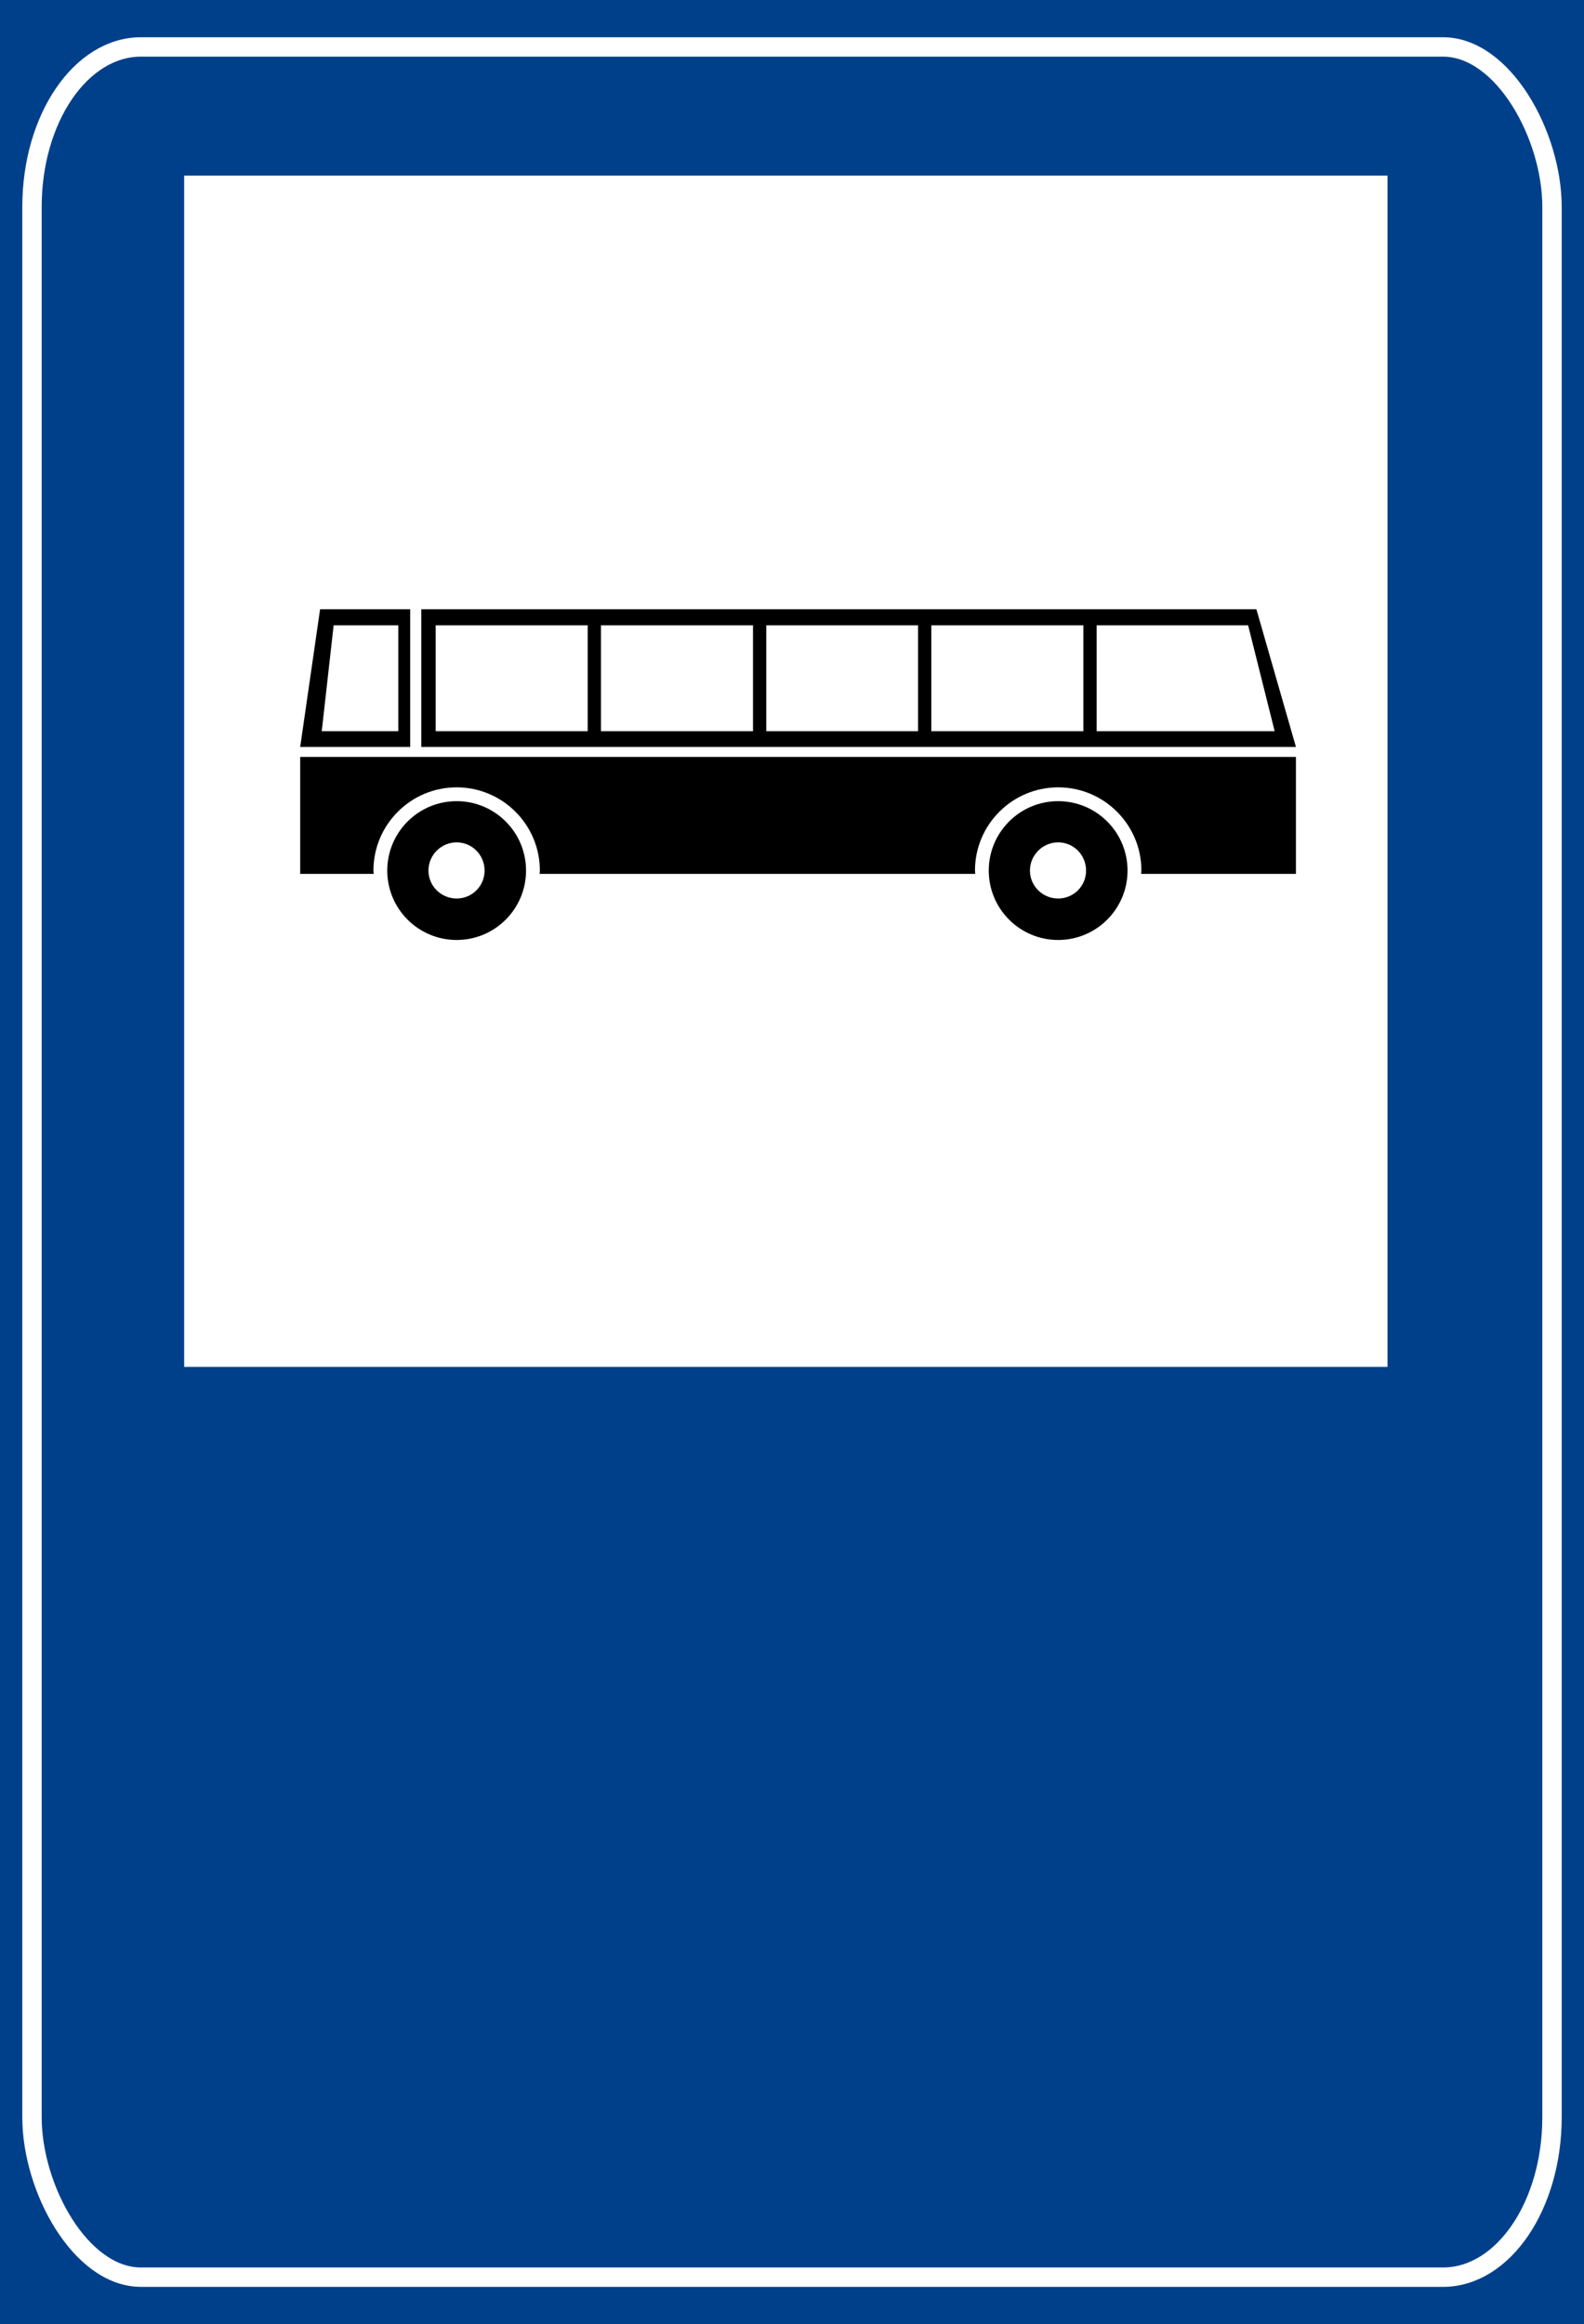 <?xml version="1.0" encoding="UTF-8" standalone="no"?>
<!-- Created with Inkscape (http://www.inkscape.org/) -->

<svg
   xmlns:svg="http://www.w3.org/2000/svg"
   xmlns="http://www.w3.org/2000/svg"
   version="1.1"
   width="199.652"
   height="292.866"
   id="svg3759">
  <defs
     id="defs3763" />
  <g
     transform="translate(-44.291,123.813)"
     id="g4315">
    <rect
       width="199.652"
       height="292.866"
       x="44.291"
       y="-123.813"
       id="rect1875"
       style="fill:#00408b;fill-opacity:1;fill-rule:evenodd;stroke:none" />
    <rect
       width="145.662"
       height="144.106"
       ry="0"
       x="70.508"
       y="-98.682"
       id="rect3786"
       style="fill:#ffffff;fill-opacity:1;stroke:#ffffff;stroke-width:6.01;stroke-linecap:square;stroke-linejoin:miter;stroke-miterlimit:4;stroke-opacity:1;stroke-dasharray:none" />
    <rect
       width="191.586"
       height="281.033"
       rx="13.736"
       ry="20.148"
       x="48.324"
       y="-117.897"
       id="rect1907"
       style="fill:none;stroke:#ffffff;stroke-width:2.443;stroke-linecap:round;stroke-linejoin:round;stroke-miterlimit:4;stroke-opacity:1;stroke-dasharray:none" />
    <g
       transform="matrix(1.115,0,0,1.115,34.078,-138.26)"
       id="g2821">
      <path
         d="m 43.094,98.5 0,13.219 8.312,0 c -0.005,-0.125 -0.031,-0.249 -0.031,-0.375 0,-5.19 4.216,-9.406 9.406,-9.406 5.19,0 9.406,4.216 9.406,9.406 0,0.126 -0.026,0.25 -0.031,0.375 l 49.25,0 c -0.005,-0.125 -0.031,-0.249 -0.031,-0.375 0,-5.19 4.216,-9.406 9.406,-9.406 5.19,0 9.406,4.216 9.406,9.406 0,0.126 -0.026,0.25 -0.031,0.375 l 17.5,0 0,-13.219 -112.562,0 z"
         id="rect1889"
         style="fill:#000000;fill-opacity:1;fill-rule:evenodd;stroke:none" />
      <path
         d="m 45.344,81.812 -2.25,15.561 12.434,0 0,-15.561 -1.344,0 -8.84,0 z m 11.44,0 0,15.561 98.872,0 -4.469,-15.561 -92.778,0 -1.625,0 z M 46.875,83.625 l 7.309,0 0,11.967 -8.653,0 L 46.875,83.625 z m 11.534,0 17.185,0 0,11.967 -17.185,0 0,-11.967 z m 18.685,0 17.188,0 0,11.967 -17.188,0 0,-11.967 z m 18.688,0 17.156,0 0,11.967 -17.156,0 0,-11.967 z m 18.656,0 17.188,0 0,11.967 -17.188,0 0,-11.967 z m 18.688,0 17.125,0 3,11.967 -20.125,0 0,-11.967 z"
         id="rect2782"
         style="fill:#000000;fill-opacity:1;fill-rule:evenodd;stroke:none" />
      <path
         d="m 60.781,103.5 c -4.331,0 -7.844,3.513 -7.844,7.844 0,4.331 3.513,7.844 7.844,7.844 4.331,0 7.844,-3.513 7.844,-7.844 0,-4.331 -3.513,-7.844 -7.844,-7.844 z m 0,4.656 c 1.753,0 3.156,1.435 3.156,3.188 -10e-7,1.753 -1.403,3.156 -3.156,3.156 -1.753,0 -3.188,-1.403 -3.188,-3.156 10e-7,-1.753 1.435,-3.188 3.188,-3.188 z"
         id="path3707"
         style="fill:#000000;fill-opacity:1;fill-rule:evenodd;stroke:none" />
      <path
         d="m 128.776,103.5 c -4.331,0 -7.844,3.513 -7.844,7.844 0,4.331 3.513,7.844 7.844,7.844 4.331,0 7.844,-3.513 7.844,-7.844 0,-4.331 -3.513,-7.844 -7.844,-7.844 z m 0,4.656 c 1.753,0 3.156,1.435 3.156,3.188 0,1.753 -1.403,3.156 -3.156,3.156 -1.753,0 -3.188,-1.403 -3.188,-3.156 0,-1.753 1.435,-3.188 3.188,-3.188 z"
         id="path3712"
         style="fill:#000000;fill-opacity:1;fill-rule:evenodd;stroke:none" />
    </g>
  </g>
</svg>
